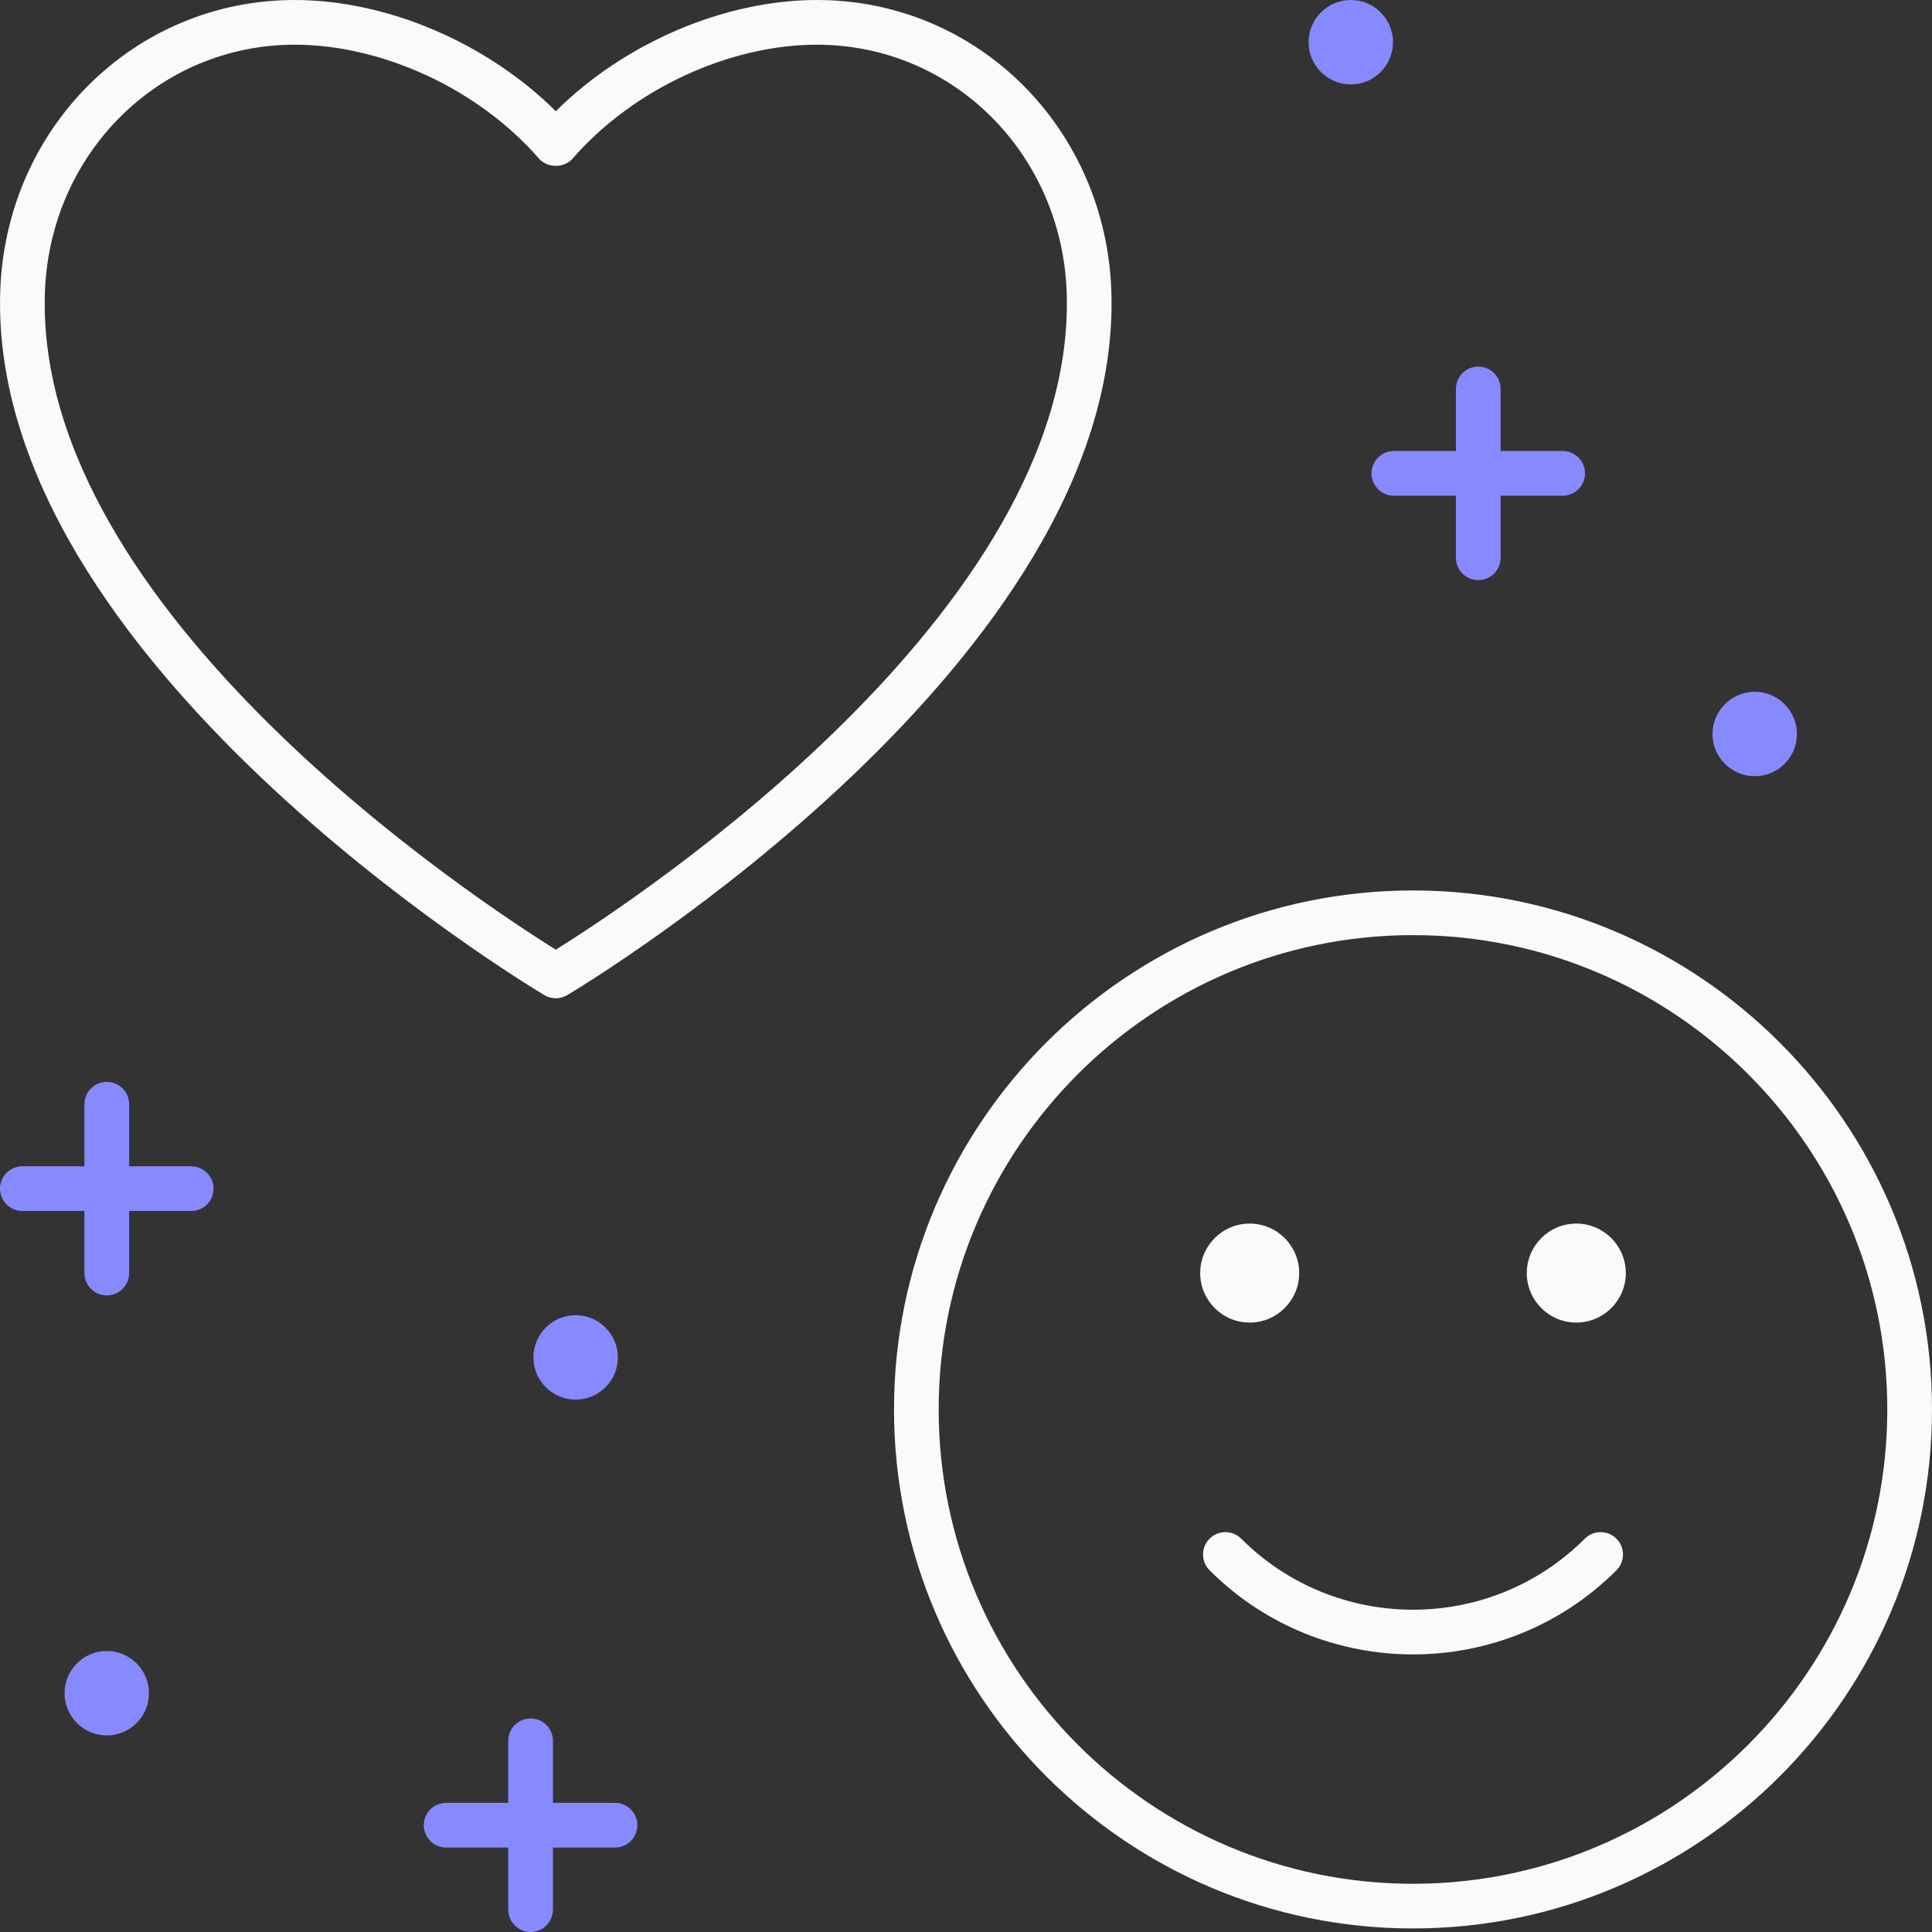 <svg width="50" height="50" viewBox="0 0 50 50" fill="none" xmlns="http://www.w3.org/2000/svg">
  <rect x="0" y="0" width="50" height="50" fill="#333333" stroke="none"/>
  <g clip-path="url(#clip0_1712_145612)">
  <path d="M28.764 7.607C28.655 3.341 25.308 0 21.143 0C18.745 0 16.159 1.114 14.384 2.878C12.609 1.114 10.023 0 7.625 0C3.46 0 0.112 3.341 0.004 7.607C-0.238 17.081 13.503 25.403 14.087 25.753C14.179 25.807 14.282 25.835 14.384 25.835C14.486 25.835 14.589 25.807 14.681 25.753C15.265 25.403 29.006 17.08 28.764 7.607ZM14.384 24.578C12.332 23.297 0.951 15.824 1.16 7.636C1.253 4.003 4.092 1.157 7.625 1.157C9.907 1.157 12.39 2.313 13.948 4.103C14.168 4.356 14.601 4.355 14.82 4.103C16.378 2.313 18.86 1.157 21.143 1.157C24.676 1.157 27.515 4.003 27.608 7.636C27.817 15.822 16.437 23.297 14.384 24.578Z" fill="#FAFAFA"/>
  <path d="M36.568 23.045C29.162 23.045 23.137 29.07 23.137 36.477C23.137 43.883 29.162 49.908 36.568 49.908C43.974 49.908 50 43.883 50 36.477C50 29.07 43.974 23.045 36.568 23.045ZM36.568 48.752C29.8 48.752 24.293 43.245 24.293 36.477C24.293 29.708 29.8 24.201 36.568 24.201C43.336 24.201 48.843 29.708 48.843 36.477C48.843 43.245 43.336 48.752 36.568 48.752Z" fill="#FAFAFA"/>
  <path d="M41.015 39.821C38.563 42.272 34.574 42.272 32.122 39.821C31.896 39.595 31.53 39.595 31.304 39.821C31.078 40.047 31.078 40.413 31.304 40.639C32.755 42.09 34.662 42.816 36.569 42.816C38.475 42.816 40.382 42.09 41.833 40.639C42.059 40.413 42.059 40.047 41.833 39.821C41.607 39.595 41.241 39.595 41.015 39.821H41.015Z" fill="#FAFAFA"/>
  <path d="M32.342 34.228C33.048 34.228 33.623 33.654 33.623 32.947C33.623 32.241 33.048 31.666 32.342 31.666C31.635 31.666 31.061 32.241 31.061 32.947C31.061 33.654 31.635 34.228 32.342 34.228Z" fill="#FAFAFA"/>
  <path d="M40.794 31.666C40.088 31.666 39.513 32.241 39.513 32.947C39.513 33.654 40.088 34.228 40.794 34.228C41.501 34.228 42.076 33.654 42.076 32.947C42.076 32.241 41.501 31.666 40.794 31.666Z" fill="#FAFAFA"/>
  <path d="M35.494 12.251C35.494 12.57 35.753 12.829 36.072 12.829H37.679V14.436C37.679 14.755 37.938 15.014 38.257 15.014C38.577 15.014 38.836 14.755 38.836 14.436V12.829H40.442C40.762 12.829 41.02 12.57 41.02 12.251C41.02 11.931 40.762 11.672 40.442 11.672H38.836V10.065C38.836 9.746 38.577 9.487 38.257 9.487C37.938 9.487 37.679 9.746 37.679 10.065V11.672H36.072C35.753 11.672 35.494 11.931 35.494 12.251Z" fill="#8789FF"/>
  <path d="M4.949 30.184H3.342V28.577C3.342 28.258 3.083 27.999 2.764 27.999C2.444 27.999 2.185 28.258 2.185 28.577V30.184H0.579C0.259 30.184 0 30.443 0 30.762C0 31.081 0.259 31.34 0.579 31.34H2.185V32.947C2.185 33.266 2.444 33.525 2.764 33.525C3.084 33.525 3.342 33.266 3.342 32.947V31.34H4.949C5.268 31.34 5.527 31.081 5.527 30.762C5.527 30.443 5.268 30.184 4.949 30.184H4.949Z" fill="#8789FF"/>
  <path d="M15.917 46.658H14.31V45.051C14.31 44.732 14.051 44.473 13.732 44.473C13.413 44.473 13.153 44.732 13.153 45.051V46.658H11.547C11.227 46.658 10.968 46.917 10.968 47.236C10.968 47.556 11.227 47.815 11.547 47.815H13.153V49.421C13.153 49.741 13.412 50 13.732 50C14.052 50 14.31 49.741 14.31 49.421V47.815H15.917C16.236 47.815 16.495 47.556 16.495 47.236C16.495 46.917 16.236 46.658 15.917 46.658Z" fill="#8789FF"/>
  <path d="M15.99 35.13C15.99 34.528 15.5 34.037 14.898 34.037C14.295 34.037 13.805 34.528 13.805 35.13C13.805 35.732 14.295 36.222 14.898 36.222C15.5 36.222 15.99 35.732 15.99 35.13Z" fill="#8789FF"/>
  <path d="M2.764 42.727C2.161 42.727 1.671 43.218 1.671 43.82C1.671 44.422 2.161 44.913 2.764 44.913C3.366 44.913 3.856 44.422 3.856 43.82C3.856 43.218 3.366 42.727 2.764 42.727Z" fill="#8789FF"/>
  <path d="M34.959 2.185C35.561 2.185 36.051 1.695 36.051 1.092C36.051 0.49 35.561 0 34.959 0C34.356 0 33.866 0.49 33.866 1.092C33.866 1.695 34.356 2.185 34.959 2.185Z" fill="#8789FF"/>
  <path d="M45.412 20.088C46.015 20.088 46.505 19.598 46.505 18.996C46.505 18.393 46.015 17.903 45.412 17.903C44.81 17.903 44.32 18.393 44.32 18.996C44.32 19.598 44.81 20.088 45.412 20.088Z" fill="#8789FF"/>
  </g>
  <defs>
  <clipPath id="clip0_1712_145612">
  <rect width="50" height="50" fill="white"/>
  </clipPath>
  </defs>
  </svg>
  